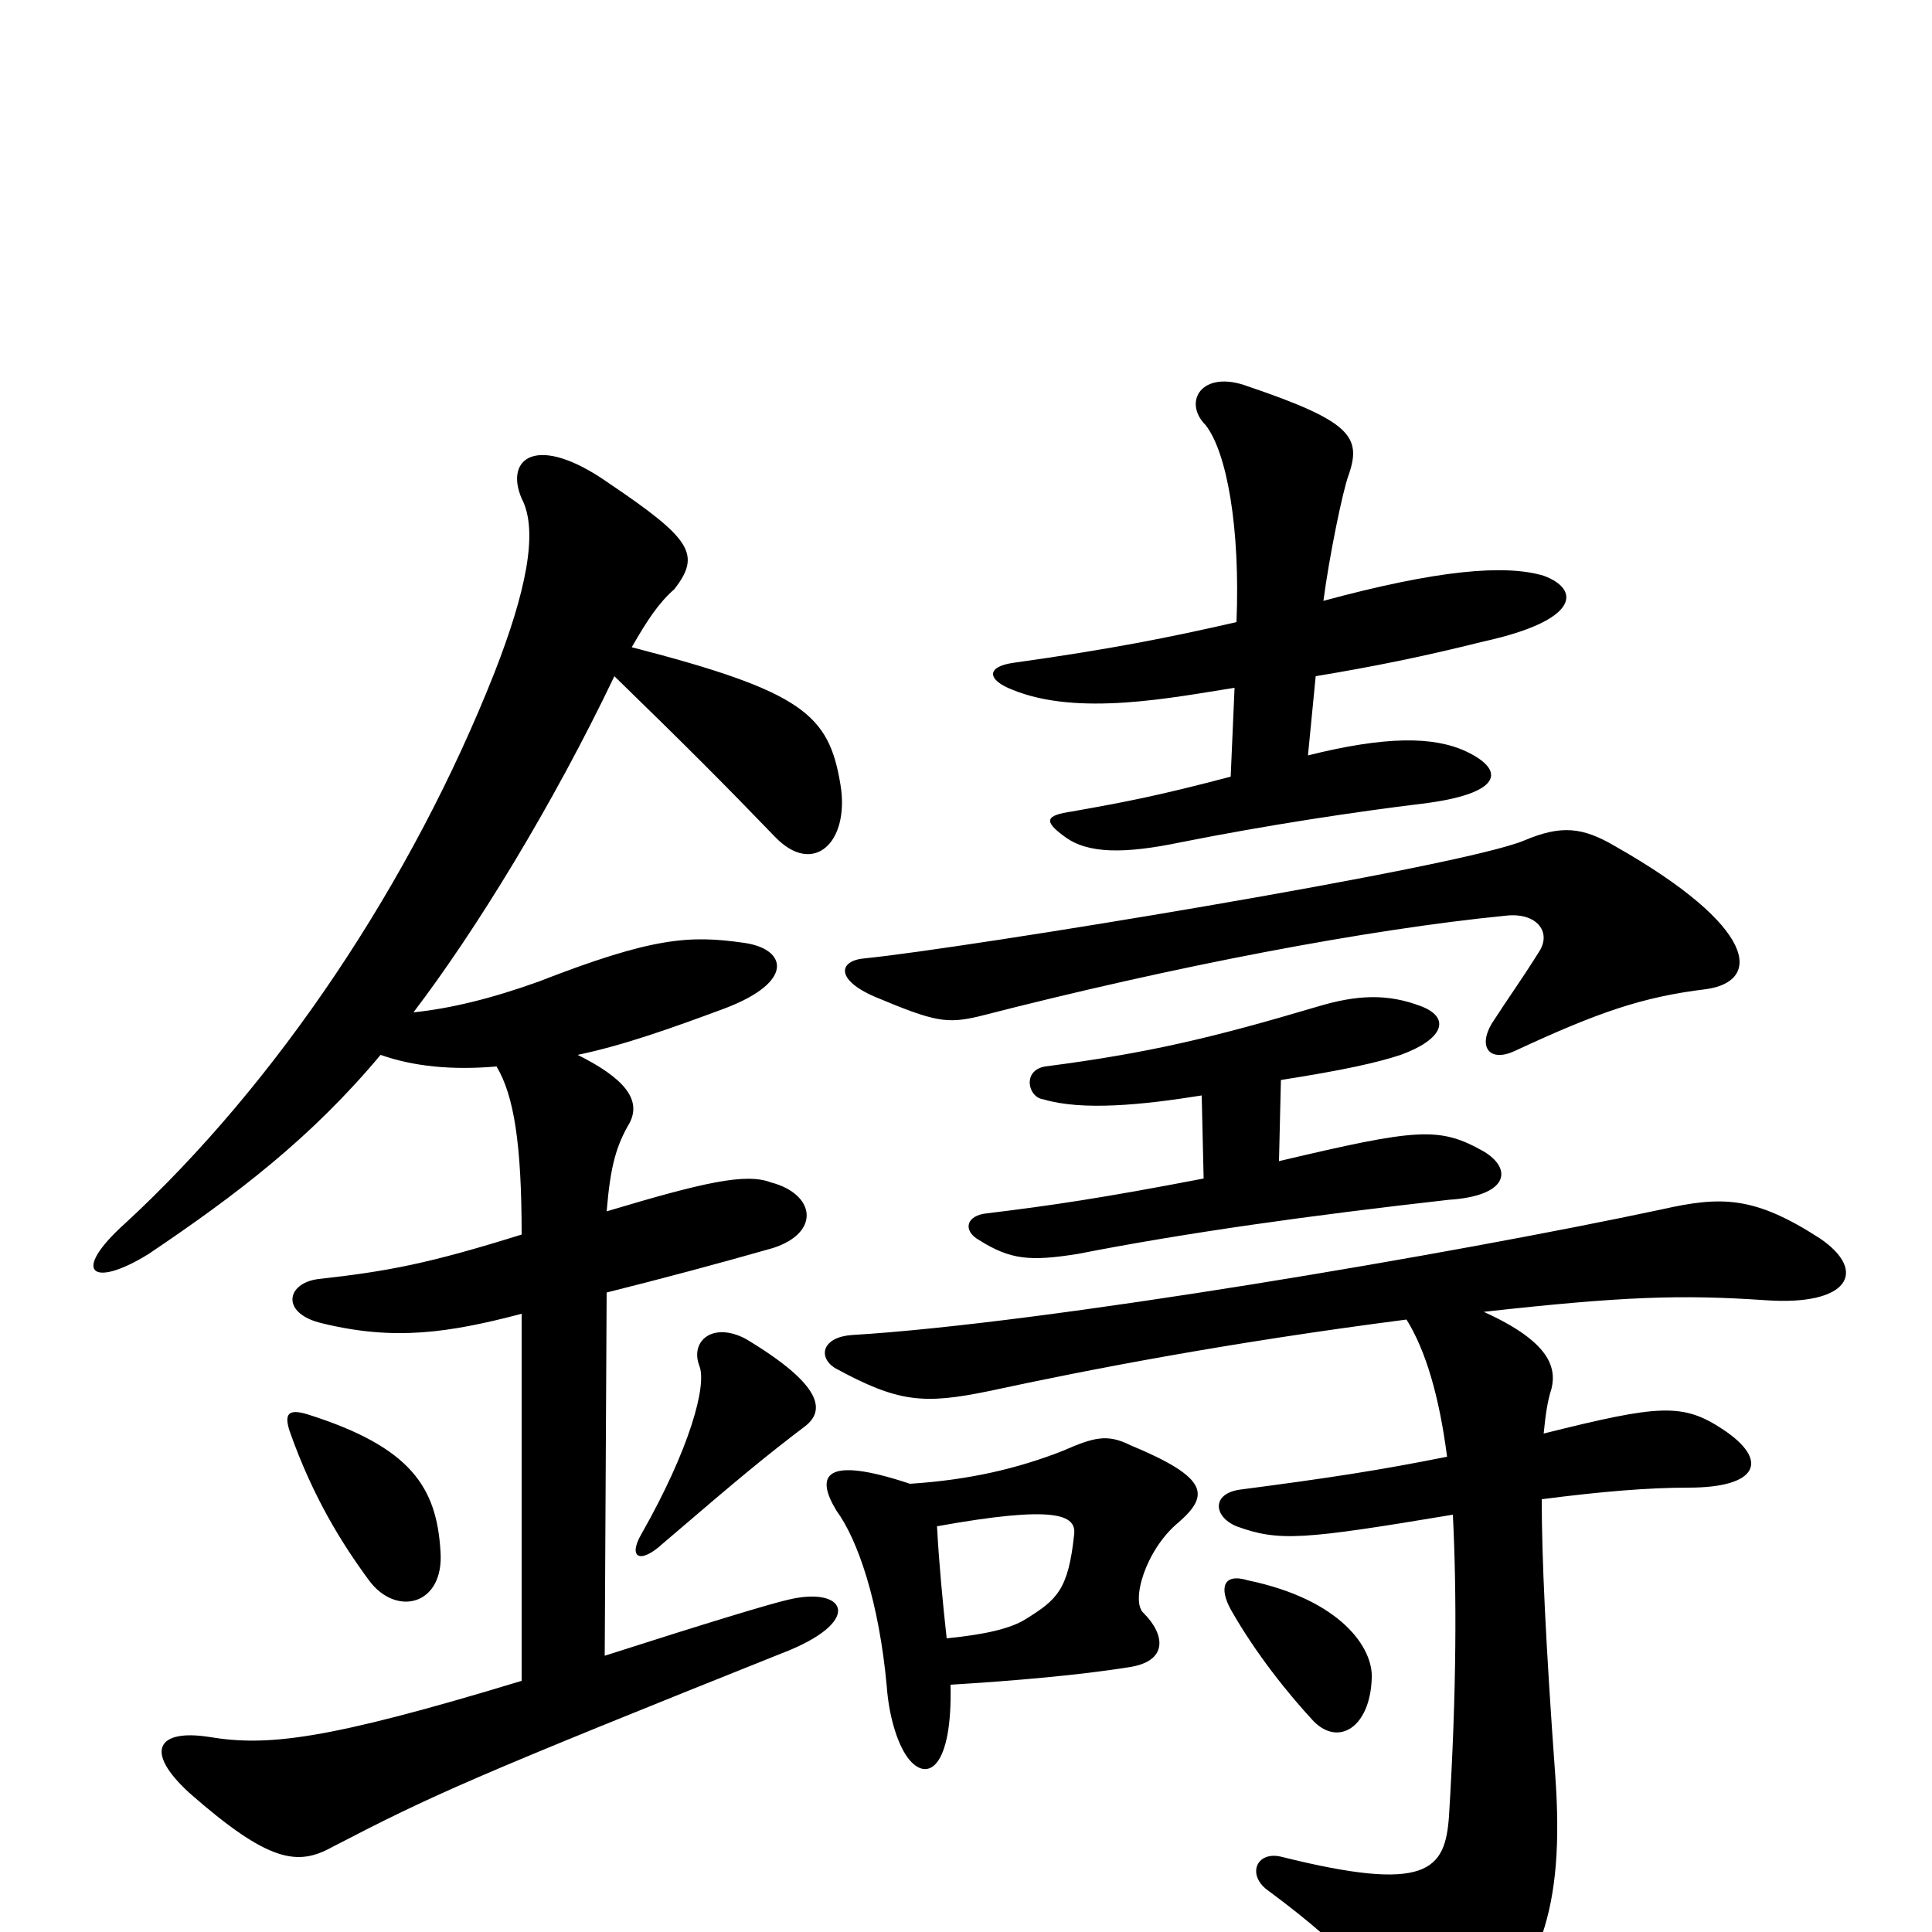 <svg xmlns="http://www.w3.org/2000/svg" viewBox="0 -1000 1000 1000">
	<path fill="#000000" d="M883 -488C912 -492 910 -520 836 -562C819 -572 808 -573 789 -565C756 -551 498 -509 448 -504C434 -503 432 -493 453 -484C484 -471 490 -470 507 -474C608 -500 708 -519 779 -526C795 -528 803 -518 797 -508C787 -492 781 -484 772 -470C765 -458 771 -450 784 -456C827 -476 850 -484 883 -488ZM622 -433L623 -390C571 -380 544 -376 511 -372C500 -371 498 -363 507 -358C523 -348 533 -347 558 -351C614 -362 679 -371 750 -379C781 -381 783 -395 768 -404C745 -417 734 -416 662 -399L663 -441C695 -446 713 -450 725 -454C747 -462 751 -473 736 -479C718 -486 702 -485 682 -479C628 -463 595 -455 541 -448C529 -446 532 -432 540 -431C560 -425 591 -428 622 -433ZM710 -131C711 -147 694 -172 646 -182C633 -186 631 -178 637 -167C650 -144 667 -123 680 -109C693 -96 709 -106 710 -131ZM799 -258C800 -268 801 -275 803 -281C806 -293 801 -306 768 -321C840 -329 870 -330 914 -327C957 -324 967 -342 942 -359C908 -381 891 -381 860 -374C752 -351 541 -315 441 -309C426 -308 423 -298 432 -292C465 -274 478 -273 512 -280C563 -291 635 -305 728 -317C738 -301 745 -277 749 -246C714 -239 688 -235 642 -229C627 -227 628 -215 640 -210C662 -202 674 -203 752 -216C754 -176 754 -125 750 -60C748 -32 739 -20 663 -39C650 -42 645 -29 657 -21C700 11 714 29 727 57C734 73 742 75 760 58C797 22 810 -11 805 -81C800 -150 798 -194 798 -224C829 -228 853 -230 874 -230C910 -230 916 -244 892 -260C871 -274 859 -273 799 -258ZM492 -128C525 -130 559 -133 584 -137C605 -140 603 -154 592 -165C585 -171 593 -198 610 -212C626 -226 626 -235 585 -252C573 -258 566 -256 550 -249C527 -240 502 -234 471 -232C426 -247 422 -236 433 -218C444 -203 455 -171 459 -127C460 -113 464 -98 470 -90C480 -77 493 -85 492 -128ZM485 -210C546 -221 557 -216 556 -206C553 -177 547 -172 531 -162C523 -157 510 -154 490 -152C488 -170 486 -191 485 -210ZM637 -598C599 -588 583 -585 555 -580C541 -578 540 -575 551 -567C563 -558 582 -558 611 -564C656 -573 703 -580 736 -584C777 -589 780 -601 759 -611C742 -619 717 -619 677 -609L681 -650C711 -655 736 -660 768 -668C818 -679 818 -695 799 -702C779 -708 744 -705 685 -689C688 -712 695 -746 698 -754C705 -774 699 -782 646 -800C622 -809 612 -792 624 -780C635 -766 642 -727 640 -678C605 -670 575 -664 525 -657C510 -655 511 -648 524 -643C558 -629 607 -639 639 -644ZM228 -197C226 -230 213 -251 159 -268C149 -271 147 -268 150 -259C162 -225 177 -201 191 -182C205 -163 230 -169 228 -197ZM417 -262C427 -270 426 -283 386 -307C369 -316 357 -306 362 -293C366 -283 357 -250 332 -206C325 -194 331 -190 343 -201C385 -237 396 -246 417 -262ZM299 -454C323 -459 348 -468 375 -478C412 -492 407 -509 385 -512C357 -516 338 -515 279 -492C254 -483 233 -478 214 -476C246 -518 286 -583 318 -650C355 -614 374 -595 401 -567C421 -546 440 -564 435 -594C429 -630 416 -642 327 -665C335 -679 341 -688 349 -695C363 -713 358 -721 315 -750C278 -776 261 -763 270 -742C279 -725 272 -693 256 -652C213 -543 143 -439 65 -367C36 -341 48 -333 77 -351C123 -382 161 -411 197 -454C214 -448 234 -446 257 -448C266 -433 270 -408 270 -361C222 -346 201 -342 165 -338C148 -336 145 -320 167 -315C204 -306 232 -310 270 -320V-130C168 -99 138 -96 108 -101C82 -105 74 -94 98 -72C139 -36 154 -34 172 -44C224 -71 244 -80 409 -146C447 -162 437 -179 408 -172C399 -170 366 -160 313 -143L314 -331C342 -338 372 -346 400 -354C425 -362 422 -382 399 -388C386 -393 364 -388 314 -373C316 -397 319 -407 326 -419C332 -431 323 -442 299 -454Z"/>
</svg>